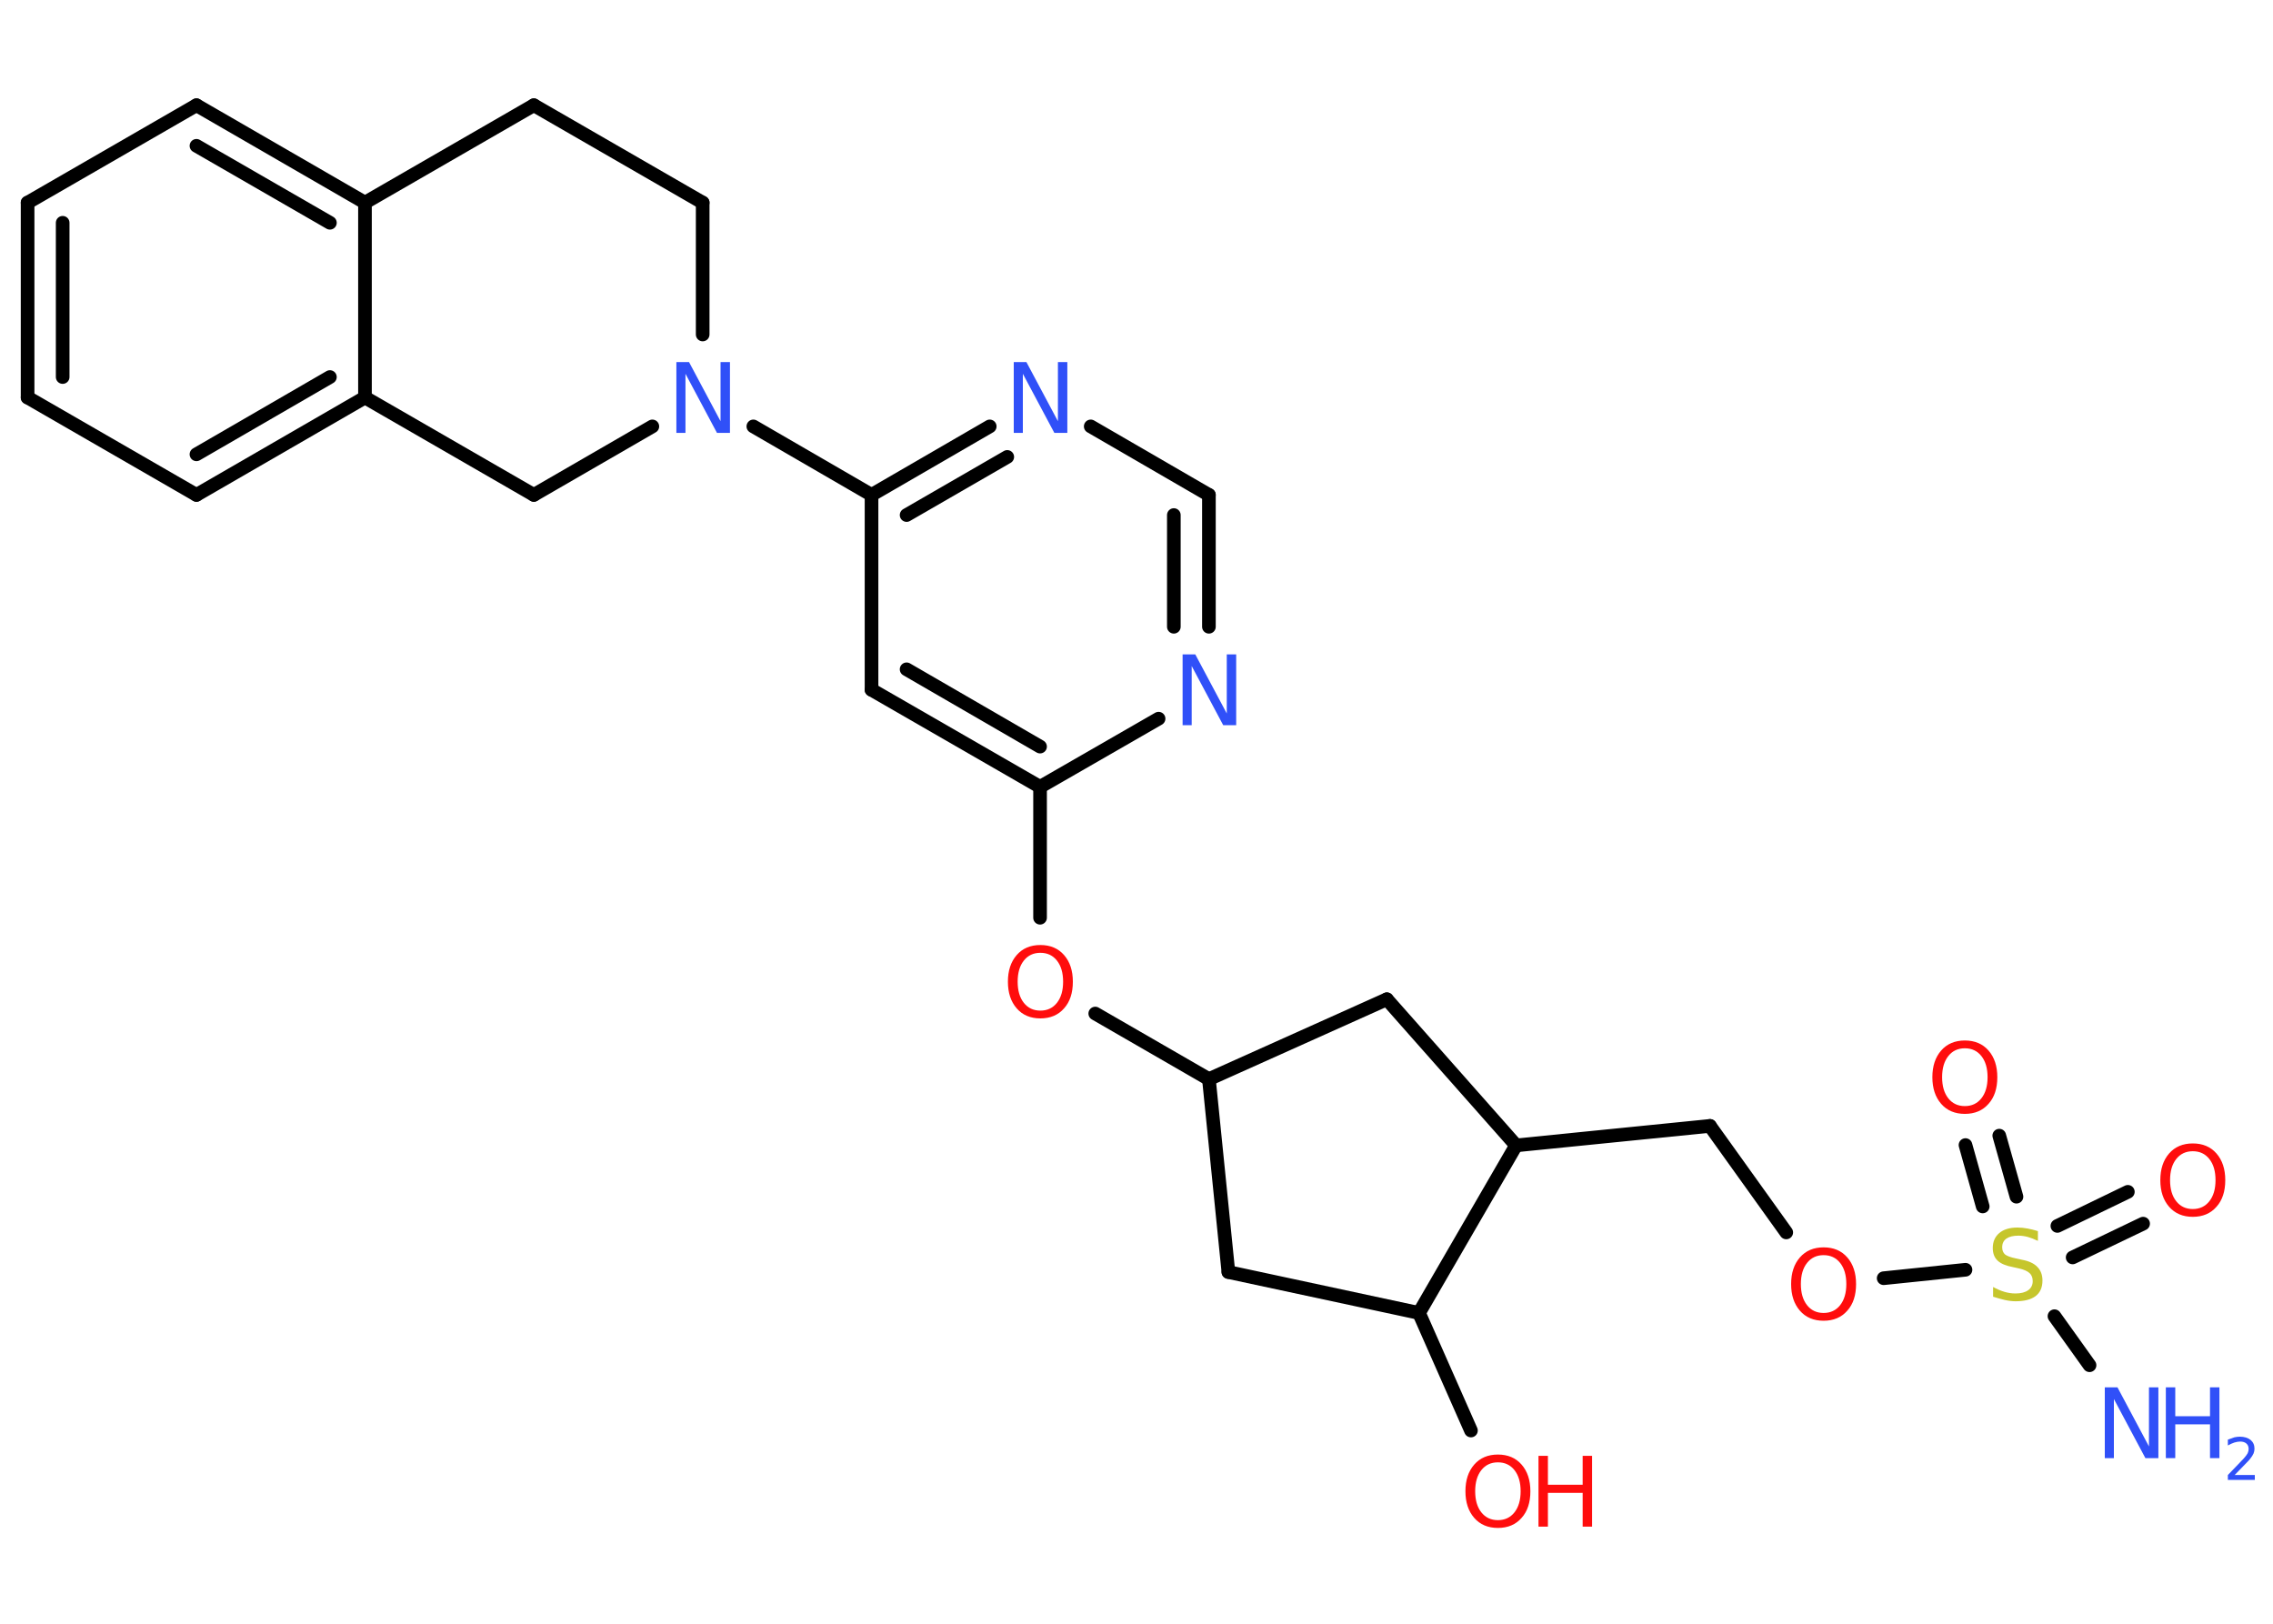 <?xml version='1.0' encoding='UTF-8'?>
<!DOCTYPE svg PUBLIC "-//W3C//DTD SVG 1.1//EN" "http://www.w3.org/Graphics/SVG/1.1/DTD/svg11.dtd">
<svg version='1.2' xmlns='http://www.w3.org/2000/svg' xmlns:xlink='http://www.w3.org/1999/xlink' width='70.0mm' height='50.0mm' viewBox='0 0 70.0 50.0'>
  <desc>Generated by the Chemistry Development Kit (http://github.com/cdk)</desc>
  <g stroke-linecap='round' stroke-linejoin='round' stroke='#000000' stroke-width='.42' fill='#FF0D0D'>
    <rect x='.0' y='.0' width='70.0' height='50.0' fill='#FFFFFF' stroke='none'/>
    <g id='mol1' class='mol'>
      <line id='mol1bnd1' class='bond' x1='64.35' y1='42.04' x2='63.27' y2='40.53'/>
      <g id='mol1bnd2' class='bond'>
        <line x1='63.36' y1='37.75' x2='65.53' y2='36.7'/>
        <line x1='63.83' y1='38.72' x2='66.0' y2='37.68'/>
      </g>
      <g id='mol1bnd3' class='bond'>
        <line x1='61.06' y1='37.15' x2='60.53' y2='35.26'/>
        <line x1='62.1' y1='36.85' x2='61.57' y2='34.97'/>
      </g>
      <line id='mol1bnd4' class='bond' x1='60.53' y1='39.1' x2='58.01' y2='39.36'/>
      <line id='mol1bnd5' class='bond' x1='55.01' y1='37.95' x2='52.66' y2='34.67'/>
      <line id='mol1bnd6' class='bond' x1='52.66' y1='34.67' x2='46.69' y2='35.27'/>
      <line id='mol1bnd7' class='bond' x1='46.69' y1='35.27' x2='42.71' y2='30.77'/>
      <line id='mol1bnd8' class='bond' x1='42.71' y1='30.77' x2='37.23' y2='33.23'/>
      <line id='mol1bnd9' class='bond' x1='37.23' y1='33.23' x2='33.73' y2='31.21'/>
      <line id='mol1bnd10' class='bond' x1='32.03' y1='28.26' x2='32.03' y2='24.23'/>
      <g id='mol1bnd11' class='bond'>
        <line x1='26.84' y1='21.24' x2='32.03' y2='24.23'/>
        <line x1='27.92' y1='20.61' x2='32.03' y2='22.99'/>
      </g>
      <line id='mol1bnd12' class='bond' x1='26.84' y1='21.24' x2='26.84' y2='15.24'/>
      <line id='mol1bnd13' class='bond' x1='26.84' y1='15.24' x2='23.2' y2='13.13'/>
      <line id='mol1bnd14' class='bond' x1='21.64' y1='10.3' x2='21.64' y2='6.24'/>
      <line id='mol1bnd15' class='bond' x1='21.64' y1='6.24' x2='16.44' y2='3.24'/>
      <line id='mol1bnd16' class='bond' x1='16.44' y1='3.24' x2='11.24' y2='6.24'/>
      <g id='mol1bnd17' class='bond'>
        <line x1='11.24' y1='6.24' x2='6.05' y2='3.24'/>
        <line x1='10.16' y1='6.86' x2='6.05' y2='4.49'/>
      </g>
      <line id='mol1bnd18' class='bond' x1='6.05' y1='3.24' x2='.85' y2='6.24'/>
      <g id='mol1bnd19' class='bond'>
        <line x1='.85' y1='6.24' x2='.85' y2='12.24'/>
        <line x1='1.93' y1='6.86' x2='1.93' y2='11.61'/>
      </g>
      <line id='mol1bnd20' class='bond' x1='.85' y1='12.24' x2='6.05' y2='15.24'/>
      <g id='mol1bnd21' class='bond'>
        <line x1='6.05' y1='15.24' x2='11.24' y2='12.24'/>
        <line x1='6.05' y1='13.99' x2='10.16' y2='11.61'/>
      </g>
      <line id='mol1bnd22' class='bond' x1='11.24' y1='6.24' x2='11.24' y2='12.24'/>
      <line id='mol1bnd23' class='bond' x1='11.24' y1='12.24' x2='16.44' y2='15.24'/>
      <line id='mol1bnd24' class='bond' x1='20.09' y1='13.13' x2='16.44' y2='15.24'/>
      <g id='mol1bnd25' class='bond'>
        <line x1='30.48' y1='13.13' x2='26.84' y2='15.24'/>
        <line x1='31.02' y1='14.07' x2='27.92' y2='15.86'/>
      </g>
      <line id='mol1bnd26' class='bond' x1='33.59' y1='13.13' x2='37.23' y2='15.24'/>
      <g id='mol1bnd27' class='bond'>
        <line x1='37.23' y1='19.3' x2='37.23' y2='15.24'/>
        <line x1='36.15' y1='19.3' x2='36.15' y2='15.86'/>
      </g>
      <line id='mol1bnd28' class='bond' x1='32.03' y1='24.23' x2='35.68' y2='22.13'/>
      <line id='mol1bnd29' class='bond' x1='37.23' y1='33.23' x2='37.83' y2='39.17'/>
      <line id='mol1bnd30' class='bond' x1='37.83' y1='39.17' x2='43.7' y2='40.43'/>
      <line id='mol1bnd31' class='bond' x1='46.69' y1='35.27' x2='43.7' y2='40.43'/>
      <line id='mol1bnd32' class='bond' x1='43.7' y1='40.43' x2='45.3' y2='44.05'/>
      <g id='mol1atm1' class='atom'>
        <path d='M64.81 42.72h.4l.97 1.82v-1.82h.29v2.18h-.4l-.97 -1.82v1.82h-.28v-2.18z' stroke='none' fill='#3050F8'/>
        <path d='M66.7 42.72h.29v.89h1.07v-.89h.29v2.18h-.29v-1.04h-1.07v1.04h-.29v-2.18z' stroke='none' fill='#3050F8'/>
        <path d='M68.82 45.42h.62v.15h-.83v-.15q.1 -.1 .27 -.28q.17 -.18 .22 -.23q.08 -.09 .12 -.16q.03 -.07 .03 -.13q.0 -.11 -.07 -.17q-.07 -.06 -.19 -.06q-.08 .0 -.18 .03q-.09 .03 -.2 .09v-.18q.11 -.04 .2 -.07q.09 -.02 .17 -.02q.2 .0 .33 .1q.12 .1 .12 .27q.0 .08 -.03 .15q-.03 .07 -.11 .17q-.02 .03 -.14 .15q-.12 .12 -.33 .34z' stroke='none' fill='#3050F8'/>
      </g>
      <path id='mol1atm2' class='atom' d='M62.76 37.92v.29q-.17 -.08 -.31 -.12q-.15 -.04 -.29 -.04q-.24 .0 -.37 .09q-.13 .09 -.13 .27q.0 .14 .09 .22q.09 .07 .33 .12l.18 .04q.33 .06 .48 .22q.16 .16 .16 .42q.0 .32 -.21 .48q-.21 .16 -.62 .16q-.15 .0 -.33 -.04q-.17 -.04 -.36 -.1v-.3q.18 .1 .35 .15q.17 .05 .34 .05q.25 .0 .39 -.1q.14 -.1 .14 -.28q.0 -.16 -.1 -.25q-.1 -.09 -.32 -.14l-.18 -.04q-.33 -.06 -.48 -.2q-.15 -.14 -.15 -.39q.0 -.29 .2 -.46q.2 -.17 .56 -.17q.15 .0 .31 .03q.16 .03 .32 .08z' stroke='none' fill='#C6C62C'/>
      <path id='mol1atm3' class='atom' d='M67.53 35.45q-.32 .0 -.51 .24q-.19 .24 -.19 .65q.0 .41 .19 .65q.19 .24 .51 .24q.32 .0 .51 -.24q.19 -.24 .19 -.65q.0 -.41 -.19 -.65q-.19 -.24 -.51 -.24zM67.53 35.21q.46 .0 .73 .31q.27 .31 .27 .82q.0 .52 -.27 .82q-.27 .31 -.73 .31q-.46 .0 -.73 -.31q-.27 -.31 -.27 -.82q.0 -.51 .27 -.82q.27 -.31 .73 -.31z' stroke='none'/>
      <path id='mol1atm4' class='atom' d='M60.51 32.28q-.32 .0 -.51 .24q-.19 .24 -.19 .65q.0 .41 .19 .65q.19 .24 .51 .24q.32 .0 .51 -.24q.19 -.24 .19 -.65q.0 -.41 -.19 -.65q-.19 -.24 -.51 -.24zM60.51 32.04q.46 .0 .73 .31q.27 .31 .27 .82q.0 .52 -.27 .82q-.27 .31 -.73 .31q-.46 .0 -.73 -.31q-.27 -.31 -.27 -.82q.0 -.51 .27 -.82q.27 -.31 .73 -.31z' stroke='none'/>
      <path id='mol1atm5' class='atom' d='M56.16 38.65q-.32 .0 -.51 .24q-.19 .24 -.19 .65q.0 .41 .19 .65q.19 .24 .51 .24q.32 .0 .51 -.24q.19 -.24 .19 -.65q.0 -.41 -.19 -.65q-.19 -.24 -.51 -.24zM56.16 38.41q.46 .0 .73 .31q.27 .31 .27 .82q.0 .52 -.27 .82q-.27 .31 -.73 .31q-.46 .0 -.73 -.31q-.27 -.31 -.27 -.82q.0 -.51 .27 -.82q.27 -.31 .73 -.31z' stroke='none'/>
      <path id='mol1atm10' class='atom' d='M32.04 29.34q-.32 .0 -.51 .24q-.19 .24 -.19 .65q.0 .41 .19 .65q.19 .24 .51 .24q.32 .0 .51 -.24q.19 -.24 .19 -.65q.0 -.41 -.19 -.65q-.19 -.24 -.51 -.24zM32.04 29.1q.46 .0 .73 .31q.27 .31 .27 .82q.0 .52 -.27 .82q-.27 .31 -.73 .31q-.46 .0 -.73 -.31q-.27 -.31 -.27 -.82q.0 -.51 .27 -.82q.27 -.31 .73 -.31z' stroke='none'/>
      <path id='mol1atm14' class='atom' d='M20.82 11.15h.4l.97 1.82v-1.82h.29v2.18h-.4l-.97 -1.82v1.82h-.28v-2.18z' stroke='none' fill='#3050F8'/>
      <path id='mol1atm24' class='atom' d='M31.21 11.15h.4l.97 1.82v-1.82h.29v2.18h-.4l-.97 -1.82v1.82h-.28v-2.18z' stroke='none' fill='#3050F8'/>
      <path id='mol1atm26' class='atom' d='M36.41 20.15h.4l.97 1.82v-1.82h.29v2.18h-.4l-.97 -1.82v1.82h-.28v-2.18z' stroke='none' fill='#3050F8'/>
      <g id='mol1atm29' class='atom'>
        <path d='M46.13 45.03q-.32 .0 -.51 .24q-.19 .24 -.19 .65q.0 .41 .19 .65q.19 .24 .51 .24q.32 .0 .51 -.24q.19 -.24 .19 -.65q.0 -.41 -.19 -.65q-.19 -.24 -.51 -.24zM46.13 44.79q.46 .0 .73 .31q.27 .31 .27 .82q.0 .52 -.27 .82q-.27 .31 -.73 .31q-.46 .0 -.73 -.31q-.27 -.31 -.27 -.82q.0 -.51 .27 -.82q.27 -.31 .73 -.31z' stroke='none'/>
        <path d='M47.38 44.83h.29v.89h1.07v-.89h.29v2.18h-.29v-1.04h-1.07v1.04h-.29v-2.18z' stroke='none'/>
      </g>
    </g>
  </g>
</svg>
